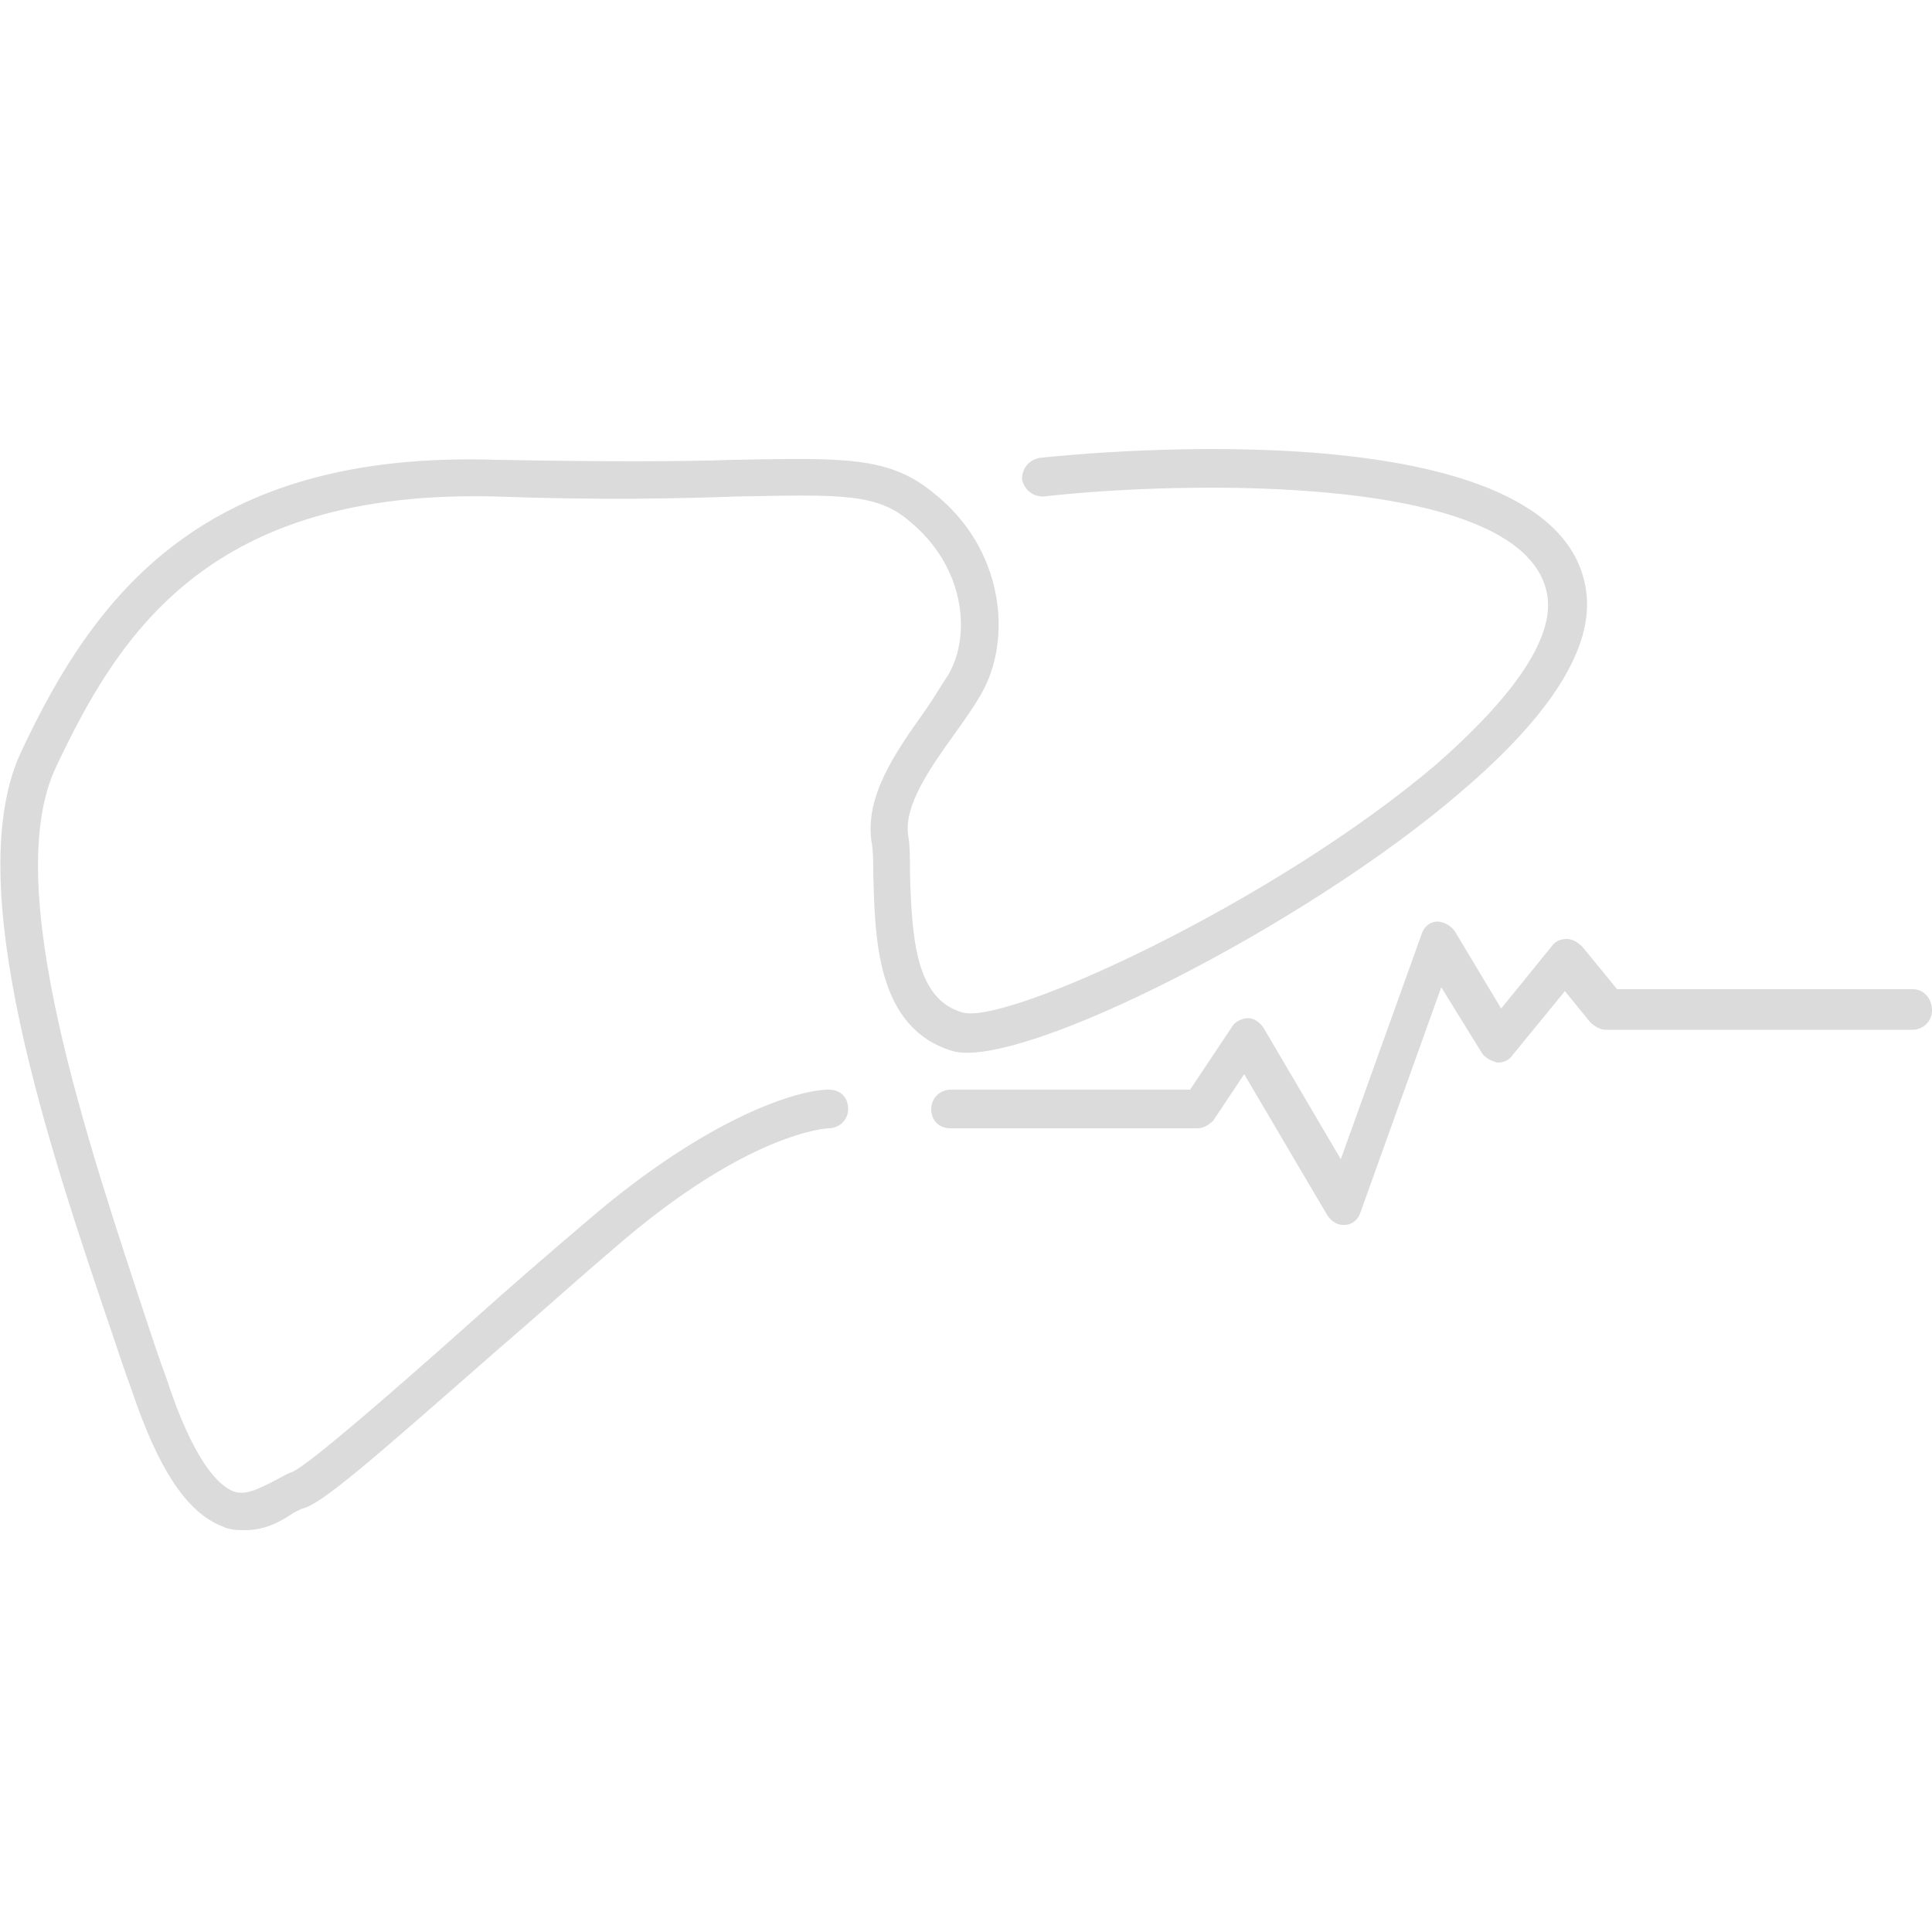 <svg version="1.1" id="Слой_1" xmlns="http://www.w3.org/2000/svg" x="0" y="0" viewBox="0 0 100 100" xml:space="preserve"><style>.st0{fill:#dadbda}</style><path class="st0" d="M99 51.2H83.7L81.9 49c-.2-.2-.5-.4-.8-.4-.3 0-.6.1-.8.4l-2.6 3.2-2.4-4c-.2-.3-.6-.5-.9-.5-.4 0-.7.3-.8.6L69.4 60l-4-6.8c-.2-.3-.5-.5-.8-.5-.3 0-.7.2-.8.4l-2.2 3.3H49.2c-.5 0-1 .4-1 1s.4 1 1 1H62c.3 0 .6-.2.8-.4l1.6-2.4 4.3 7.3c.2.3.5.5.8.5h.1c.4 0 .7-.3.8-.6l4.2-11.7 2.1 3.4c.2.3.5.4.8.5.3 0 .6-.1.8-.4l2.7-3.3 1.3 1.6c.2.2.5.4.8.4H99c.5 0 1-.4 1-1s-.4-1.1-1-1.1z"/><path class="st0" d="M75.6 41c4.7-4 6.9-7.5 6.5-10.4-1.3-9.5-25.5-7.2-28.3-6.9-.5.1-.9.5-.9 1.1.1.5.5.9 1.1.9 7-.8 25.2-1.3 26.1 5.2.3 2.2-1.8 5.2-5.8 8.7-8.5 7.2-22.3 13.5-24.5 12.8-2.4-.7-2.6-3.8-2.7-7.2 0-.8 0-1.5-.1-2-.2-1.5 1.1-3.4 2.4-5.2.5-.7 1-1.4 1.4-2.1 1.6-2.8 1.2-7.5-2.5-10.4-2.3-1.9-4.7-1.8-10.3-1.7-2.9.1-6.9.1-12.3 0-15.2-.5-20.8 7-24.6 15.1-3.2 6.8 1.4 20.4 4.8 30.4.3.9.6 1.8.9 2.6 1.4 4.2 2.9 6.4 4.7 7.1.4.2.8.2 1.2.2 1.1 0 1.9-.5 2.5-.9l.4-.2c1-.2 3.5-2.4 10-8.1 2.1-1.8 4.2-3.7 6.2-5.4 6.9-6 11-6.2 11.1-6.2.5 0 1-.4 1-1s-.4-1-1-1c-1.6 0-6.2 1.4-12.4 6.7-2 1.7-4.2 3.6-6.2 5.4-3.7 3.3-8.4 7.4-9.2 7.7-.3.1-.6.3-1 .5-.8.4-1.4.7-2 .5-.8-.3-2.1-1.6-3.5-5.9-.3-.8-.6-1.7-.9-2.6C4.5 59 0 45.8 2.9 39.7c3.3-7 8-14.4 22.8-14 5.5.2 9.5.1 12.4 0 5.3-.1 7.3-.2 9 1.3 2.8 2.3 3.2 5.8 2 7.9-.4.6-.8 1.3-1.3 2-1.5 2.1-3 4.3-2.7 6.6.1.5.1 1.1.1 1.8.1 3.1.1 7.9 4.1 9.1 3.5 1 18.3-6.5 26.3-13.4z"/></svg>